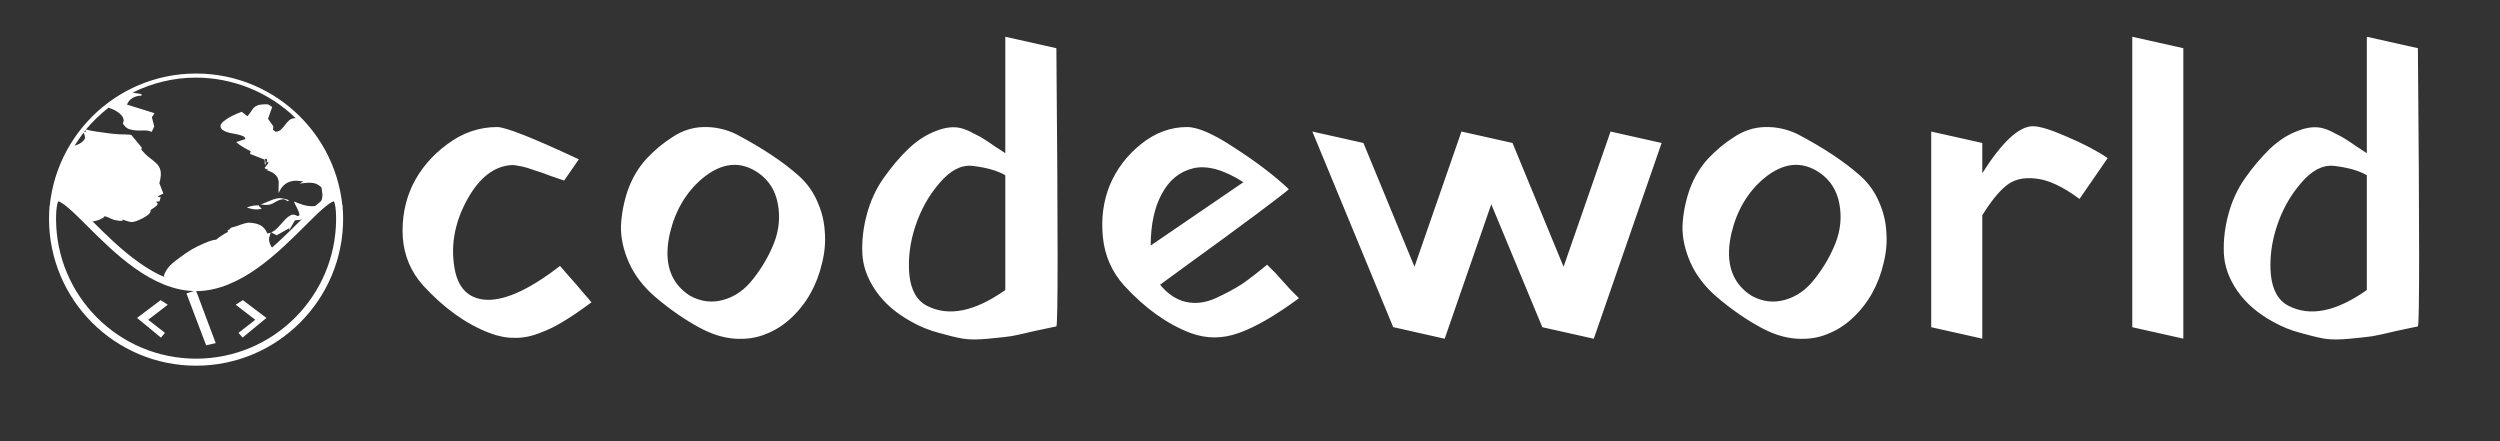 <svg width="306" height="54" viewBox="0 0 306 54" fill="none" xmlns="http://www.w3.org/2000/svg">
<rect x="0" y="0" width="306" height="54" fill="#333333" stroke="none"/>
<path d="M24.926 44.977C24.62 44.992 24.311 44.999 24 44.999V45C24.311 45 24.62 44.992 24.926 44.977ZM26.742 44.793C26.593 44.816 26.443 44.836 26.293 44.855C26.443 44.836 26.593 44.816 26.742 44.793ZM29.054 44.279C28.886 44.329 28.716 44.377 28.545 44.421C28.716 44.377 28.886 44.329 29.054 44.279ZM37.324 39.102C37.189 39.251 37.051 39.396 36.912 39.54C37.051 39.396 37.189 39.251 37.324 39.102ZM30.406 27.255C30.341 27.255 30.204 27.281 29.996 27.333C29.892 27.359 29.784 27.39 29.673 27.426L28.99 27.67C28.879 27.706 28.772 27.737 28.668 27.763C28.459 27.815 28.303 27.867 28.199 27.919C28.199 28.01 28.147 28.069 28.043 28.095C27.938 28.121 27.88 28.166 27.867 28.231L27.906 28.388C27.867 28.401 27.776 28.446 27.632 28.524C27.489 28.602 27.333 28.7 27.164 28.817C26.994 28.935 26.845 29.039 26.714 29.13C26.584 29.221 26.493 29.293 26.441 29.345C26.207 29.345 25.887 29.423 25.484 29.579C25.08 29.735 24.637 29.931 24.156 30.165C23.674 30.399 23.199 30.679 22.73 31.005C22.261 31.33 21.819 31.656 21.402 31.981C20.985 32.307 20.666 32.633 20.445 32.958C20.224 33.283 20.093 33.57 20.054 33.817L20.526 34.315C21.65 34.75 22.811 35.01 24 35.01C27.446 35.01 30.665 32.852 33.402 30.447C33.399 30.444 33.397 30.442 33.394 30.439C33.251 30.269 33.14 30.087 33.062 29.892C32.984 29.696 32.938 29.501 32.925 29.306C32.925 29.175 32.951 29.039 33.003 28.895C33.056 28.752 33.101 28.616 33.14 28.485L32.73 28.583C32.509 28.075 32.209 27.73 31.831 27.548C31.454 27.366 30.979 27.268 30.406 27.255ZM24 9C14.066 9 6.011 17.049 6 26.981C6.005 22.095 7.97 23.988 11.153 27.158C11.374 27.118 11.6 27.067 11.832 27.001C12.196 26.897 12.522 26.74 12.808 26.532L12.691 26.435C12.86 26.474 13.03 26.526 13.199 26.591C13.368 26.656 13.531 26.728 13.687 26.806C13.843 26.884 14.013 26.936 14.195 26.962C14.377 26.988 14.553 27.014 14.722 27.04L15.035 27.001L14.976 26.864C15.158 26.916 15.354 26.982 15.562 27.06C15.77 27.138 15.972 27.177 16.168 27.177C16.298 27.177 16.487 27.131 16.734 27.04C16.981 26.949 17.229 26.838 17.476 26.708C17.723 26.578 17.945 26.434 18.14 26.278C18.335 26.122 18.433 25.972 18.433 25.829L18.394 25.77C18.459 25.692 18.544 25.621 18.648 25.556C18.752 25.491 18.85 25.425 18.941 25.36C19.032 25.295 19.117 25.224 19.195 25.145C19.273 25.067 19.305 24.976 19.293 24.872L19.078 24.696L19.527 24.638L19.683 24.052C19.657 24.117 19.598 24.143 19.507 24.13C19.416 24.117 19.345 24.091 19.293 24.052L19.996 23.681L19.507 22.431C19.69 21.754 19.735 21.233 19.644 20.868C19.553 20.504 19.377 20.204 19.117 19.97C18.856 19.735 18.57 19.501 18.257 19.267C17.945 19.032 17.626 18.713 17.3 18.31L17.359 18.075L16.07 16.513L15.777 16.474C15.412 16.474 15.002 16.461 14.546 16.435C14.091 16.409 13.628 16.363 13.16 16.298C12.691 16.233 12.229 16.168 11.773 16.102C11.317 16.037 10.9 15.953 10.523 15.849C10.94 15.354 11.376 14.885 11.832 14.442C12.287 14 12.776 13.576 13.296 13.173C13.44 13.225 13.616 13.297 13.824 13.388C14.032 13.479 14.241 13.596 14.449 13.739C14.657 13.883 14.82 14.039 14.937 14.208C15.054 14.377 15.126 14.553 15.152 14.735L15.035 15.106C15.269 15.484 15.53 15.718 15.816 15.81C16.102 15.901 16.395 15.953 16.695 15.966C16.994 15.979 17.307 15.979 17.632 15.966C17.958 15.953 18.27 16.011 18.57 16.142L18.882 15.477L18.589 14.345L18.921 13.856L15.543 12.802C15.686 12.437 15.92 12.164 16.246 11.981C16.571 11.799 16.929 11.708 17.32 11.708V11.513L16.226 11.337C17.437 10.738 18.694 10.282 19.996 9.97C21.298 9.657 22.632 9.501 24 9.501C25.132 9.501 26.252 9.612 27.359 9.833C28.466 10.054 29.533 10.373 30.562 10.79C31.591 11.207 32.587 11.728 33.55 12.352C34.514 12.977 35.393 13.681 36.187 14.462C35.849 14.462 35.588 14.547 35.406 14.716C35.224 14.885 35.054 15.074 34.898 15.282C34.742 15.491 34.579 15.679 34.41 15.849C34.24 16.018 34.012 16.109 33.726 16.122L33.414 15.888L33.453 15.458L32.808 14.54L33.316 13.095C33.251 13.056 33.153 12.991 33.023 12.899C32.893 12.808 32.782 12.763 32.691 12.763C32.3 12.763 32.001 12.782 31.793 12.821C31.584 12.86 31.402 12.932 31.246 13.036C31.089 13.14 30.953 13.29 30.835 13.485C30.718 13.681 30.536 13.928 30.289 14.227L29.585 13.681C29.455 13.733 29.247 13.817 28.96 13.935C28.674 14.052 28.381 14.195 28.081 14.364C27.782 14.534 27.528 14.709 27.32 14.892C27.111 15.074 27.001 15.243 26.988 15.399C26.988 15.595 27.059 15.751 27.203 15.868C27.346 15.985 27.535 16.083 27.769 16.161C28.003 16.239 28.244 16.298 28.492 16.337C28.739 16.376 28.986 16.428 29.234 16.493C29.481 16.558 29.67 16.623 29.8 16.689C29.93 16.754 30.009 16.864 30.035 17.02L28.902 17.392C29.162 17.613 29.442 17.815 29.742 17.997C30.041 18.179 30.354 18.349 30.679 18.505L30.601 18.837L32.398 19.54V20.087L32.535 20.145L32.437 19.462L32.515 19.442C32.606 19.442 32.658 19.462 32.671 19.501C32.684 19.54 32.691 19.586 32.691 19.638C32.691 19.69 32.678 19.742 32.652 19.794C32.626 19.846 32.619 19.885 32.632 19.911L32.886 19.774L32.847 19.852C32.847 19.892 32.828 19.95 32.789 20.028C32.749 20.106 32.697 20.178 32.632 20.243C32.567 20.308 32.515 20.373 32.476 20.439C32.437 20.503 32.411 20.536 32.398 20.536C32.398 20.575 32.424 20.614 32.476 20.653C32.528 20.692 32.593 20.718 32.671 20.731C32.749 20.744 32.802 20.764 32.828 20.79C32.853 20.816 32.853 20.822 32.828 20.81C32.645 20.81 32.606 20.823 32.71 20.849C32.815 20.875 32.977 20.94 33.199 21.044C33.42 21.148 33.622 21.298 33.804 21.493C33.986 21.689 34.091 21.975 34.117 22.352C34.117 22.574 34.11 22.789 34.097 22.997C34.084 23.205 34.091 23.42 34.117 23.642C34.299 23.147 34.572 22.769 34.937 22.509C35.302 22.248 35.744 22.118 36.265 22.118L37.105 22.196L36.695 22.47C36.916 22.444 37.144 22.418 37.378 22.392C37.613 22.366 37.854 22.359 38.101 22.372C38.348 22.385 38.57 22.437 38.765 22.528C38.96 22.619 39.156 22.756 39.351 22.939L39.468 23.817C39.468 24.234 39.377 24.573 39.195 24.833C39.013 25.093 38.693 25.23 38.238 25.243C37.847 25.243 37.463 25.184 37.085 25.067C36.708 24.95 36.337 24.813 35.972 24.657C36.089 24.944 36.22 25.217 36.363 25.477C36.506 25.738 36.61 26.024 36.675 26.337L36.421 26.454C36.109 26.246 35.822 26.213 35.562 26.356C35.302 26.5 35.048 26.708 34.8 26.981C34.553 27.255 34.299 27.535 34.039 27.821C33.778 28.108 33.498 28.316 33.199 28.446L33.863 28.798L35.425 27.919C35.412 27.945 35.399 28.004 35.386 28.095C35.373 28.186 35.38 28.205 35.406 28.153L36.109 26.962C36.451 26.951 36.811 26.903 37.189 26.822C40.171 23.862 41.995 22.272 41.999 26.981C41.989 17.049 33.935 9 24 9ZM31.675 25.126C31.142 25.126 30.653 25.217 30.21 25.399C30.393 25.465 30.575 25.517 30.757 25.556C30.94 25.595 31.128 25.621 31.324 25.634C31.584 25.634 31.819 25.608 32.027 25.556C31.962 25.452 31.897 25.386 31.831 25.36C31.767 25.334 31.714 25.256 31.675 25.126ZM34.312 24.247C34.143 24.247 33.954 24.273 33.746 24.325C33.537 24.377 33.329 24.449 33.121 24.54C32.912 24.631 32.704 24.716 32.496 24.794C32.287 24.872 32.098 24.95 31.929 25.028L32.242 25.067C32.346 25.08 32.457 25.087 32.574 25.087C32.795 25.087 32.997 25.054 33.179 24.989C33.361 24.924 33.531 24.84 33.687 24.735C33.843 24.631 34 24.553 34.156 24.501C34.312 24.449 34.455 24.41 34.585 24.384C34.715 24.384 34.833 24.41 34.937 24.462C35.041 24.514 35.145 24.573 35.249 24.638C35.249 24.586 35.295 24.56 35.386 24.56C35.295 24.468 35.126 24.397 34.878 24.345C34.631 24.293 34.442 24.26 34.312 24.247ZM10.23 16.22C10.256 16.337 10.289 16.422 10.328 16.474C10.367 16.526 10.393 16.643 10.406 16.825C10.406 16.942 10.36 17.053 10.269 17.157C10.178 17.261 10.061 17.366 9.918 17.47C9.775 17.574 9.632 17.652 9.489 17.704C9.346 17.756 9.222 17.802 9.118 17.841C9.3 17.554 9.482 17.281 9.665 17.02C9.847 16.76 10.035 16.493 10.23 16.22ZM10.464 15.927C10.464 16.031 10.484 16.102 10.523 16.142H10.406C10.354 16.142 10.315 16.148 10.289 16.161L10.464 15.927Z" fill="white"/>
<path d="M7.287 24.228C7.118 24.175 7.021 24.187 6.965 24.209C6.913 24.229 6.834 24.283 6.748 24.449C6.56 24.809 6.43 25.522 6.43 26.76C6.43 36.464 14.296 44.33 24 44.331C33.703 44.331 41.57 36.464 41.57 26.76C41.57 25.522 41.44 24.809 41.252 24.449C41.166 24.282 41.086 24.229 41.034 24.209C40.978 24.187 40.882 24.175 40.713 24.228C40.353 24.341 39.856 24.683 39.209 25.25C38.574 25.805 37.848 26.528 37.031 27.342C35.406 28.961 33.443 30.92 31.255 32.471C29.07 34.022 26.613 35.201 24 35.201C21.386 35.201 18.93 34.022 16.745 32.471C14.557 30.919 12.593 28.961 10.968 27.342C10.151 26.528 9.426 25.805 8.791 25.25C8.144 24.683 7.647 24.341 7.287 24.228Z" stroke="white" stroke-width="0.86"/>
<path d="M32.611 38.915L29.725 36.735L28.848 37.296L31.245 39.141L29.192 40.742L29.689 41.322L32.611 38.915ZM22.822 35.911L25.229 42.262L26.405 42L23.98 35.541L22.822 35.911ZM20.194 40.742L18.14 39.141L20.538 37.296L19.66 36.735L16.774 38.915L19.696 41.322L20.194 40.742Z" fill="white"/>
<path d="M70.85 19.5L69.049 22.1C68.549 21.933 67.966 21.733 67.299 21.5C66.633 21.233 66.116 21.05 65.749 20.95C65.383 20.817 64.983 20.683 64.549 20.55C64.116 20.417 63.749 20.333 63.45 20.3C63.183 20.233 62.933 20.2 62.7 20.2C60.533 20.3 58.7 21.7 57.2 24.4C55.766 27 55.216 29.617 55.55 32.25C55.849 34.883 57.016 36.35 59.05 36.65C61.416 36.983 64.583 35.617 68.549 32.55L69.499 33.65C70.166 34.383 70.816 35.133 71.45 35.9L72.4 37C71.1 37.967 69.95 38.75 68.95 39.35C67.983 39.95 66.983 40.433 65.95 40.8C64.916 41.2 63.9 41.383 62.9 41.35C61.933 41.35 60.933 41.15 59.9 40.75C57.033 39.65 54.333 37.717 51.8 34.95C50.3 33.283 49.466 31.317 49.3 29.05C49.166 26.75 49.566 24.617 50.499 22.65C51.466 20.683 52.883 19.017 54.749 17.65C56.616 16.25 58.65 15.55 60.849 15.55C61.883 15.55 65.216 16.867 70.85 19.5ZM92.807 21.15C90.607 19.65 88.324 19.883 85.957 21.85C83.991 23.517 82.674 25.733 82.007 28.5C81.274 31.667 81.841 34.05 83.707 35.65C83.941 35.85 84.191 36.033 84.457 36.2C85.791 36.933 87.157 37.1 88.557 36.7C89.991 36.3 91.224 35.417 92.257 34.05C93.324 32.683 94.157 31.233 94.757 29.7C95.357 28.133 95.507 26.55 95.207 24.95C94.907 23.317 94.107 22.05 92.807 21.15ZM97.807 21.55C98.774 22.417 99.524 23.467 100.057 24.7C100.591 25.9 100.891 27.133 100.957 28.4C101.057 29.667 100.941 30.95 100.607 32.25C100.307 33.55 99.841 34.767 99.207 35.9C98.574 37.033 97.774 38.05 96.807 38.95C95.874 39.817 94.841 40.467 93.707 40.9C92.574 41.367 91.307 41.55 89.907 41.45C88.541 41.35 87.141 40.917 85.707 40.15C83.841 39.15 82.007 37.883 80.207 36.35C78.774 35.117 77.707 33.733 77.007 32.2C76.307 30.633 75.974 29.117 76.007 27.65C76.074 26.183 76.357 24.717 76.857 23.25C77.391 21.783 78.141 20.517 79.107 19.45C80.107 18.383 81.191 17.483 82.357 16.75C83.524 15.983 84.774 15.583 86.107 15.55C87.474 15.517 88.791 15.8 90.057 16.4C93.291 18.1 95.874 19.817 97.807 21.55ZM113.5 37.45C116.133 38.783 119.316 38.133 123.05 35.5V21.45C122.083 20.883 120.733 20.5 119 20.3C117.633 20.167 116.3 20.867 115 22.4C113.7 23.9 112.716 25.65 112.05 27.65C111.383 29.65 111.133 31.633 111.3 33.6C111.5 35.533 112.233 36.817 113.5 37.45ZM123.05 4.5L129.3 5.9C129.5 28.4 129.5 39.75 129.3 39.95C129.133 39.983 128.266 40.167 126.7 40.5C125.166 40.867 124.183 41.083 123.75 41.15C123.316 41.217 122.416 41.317 121.05 41.45C119.716 41.583 118.65 41.583 117.85 41.45C117.083 41.317 116.116 41.083 114.95 40.75C113.783 40.45 112.666 40 111.6 39.4C109.7 38.367 108.233 37.1 107.2 35.6C106.166 34.1 105.616 32.567 105.55 31C105.483 29.433 105.666 27.85 106.1 26.25C106.533 24.617 107.216 23.133 108.15 21.8C109.116 20.433 110.133 19.233 111.2 18.2C112.3 17.167 113.45 16.433 114.65 16C115.85 15.533 116.916 15.45 117.85 15.75C118.283 15.883 118.733 16.083 119.2 16.35C119.7 16.583 120.1 16.8 120.4 17C120.733 17.2 121.183 17.5 121.75 17.9C122.35 18.3 122.783 18.583 123.05 18.75V4.5ZM140.845 30.05L152.195 22.3C149.795 20.767 147.745 20.2 146.045 20.6C144.379 21 143.095 22.05 142.195 23.75C141.295 25.417 140.845 27.517 140.845 30.05ZM141.995 34.85C142.929 35.983 143.979 36.683 145.145 36.95C146.312 37.217 147.529 37.067 148.795 36.5C150.095 35.9 151.179 35.317 152.045 34.75C152.912 34.15 153.929 33.367 155.095 32.4L156.095 33.4C156.729 34.1 157.362 34.8 157.995 35.5L158.995 36.5C156.095 38.633 153.645 40.05 151.645 40.75C149.645 41.483 147.662 41.483 145.695 40.75C142.829 39.65 140.129 37.717 137.595 34.95C136.095 33.283 135.229 31.317 134.995 29.05C134.762 26.75 135.045 24.617 135.845 22.65C136.679 20.683 137.945 19.017 139.645 17.65C141.379 16.25 143.262 15.55 145.295 15.55C146.629 15.55 148.595 16.417 151.195 18.15C153.829 19.85 156.012 21.517 157.745 23.15C157.712 23.25 156.379 24.283 153.745 26.25C151.145 28.183 148.529 30.1 145.895 32L141.995 34.85ZM166.882 17.5L173.132 32.65L178.882 16.1L185.132 17.5L191.382 32.65L197.132 16.1L203.382 17.5L195.082 41.45H195.032L188.782 40.05L182.532 25L176.832 41.45H176.782L170.582 40.05H170.532L160.632 16.1L166.882 17.5ZM222.739 21.15C220.539 19.65 218.256 19.883 215.889 21.85C213.922 23.517 212.606 25.733 211.939 28.5C211.206 31.667 211.772 34.05 213.639 35.65C213.872 35.85 214.122 36.033 214.389 36.2C215.722 36.933 217.089 37.1 218.489 36.7C219.922 36.3 221.156 35.417 222.189 34.05C223.256 32.683 224.089 31.233 224.689 29.7C225.289 28.133 225.439 26.55 225.139 24.95C224.839 23.317 224.039 22.05 222.739 21.15ZM227.739 21.55C228.706 22.417 229.456 23.467 229.989 24.7C230.522 25.9 230.822 27.133 230.889 28.4C230.989 29.667 230.872 30.95 230.539 32.25C230.239 33.55 229.772 34.767 229.139 35.9C228.506 37.033 227.706 38.05 226.739 38.95C225.806 39.817 224.772 40.467 223.639 40.9C222.506 41.367 221.239 41.55 219.839 41.45C218.472 41.35 217.072 40.917 215.639 40.15C213.772 39.15 211.939 37.883 210.139 36.35C208.706 35.117 207.639 33.733 206.939 32.2C206.239 30.633 205.906 29.117 205.939 27.65C206.006 26.183 206.289 24.717 206.789 23.25C207.322 21.783 208.072 20.517 209.039 19.45C210.039 18.383 211.122 17.483 212.289 16.75C213.456 15.983 214.706 15.583 216.039 15.55C217.406 15.517 218.722 15.8 219.989 16.4C223.222 18.1 225.806 19.817 227.739 21.55ZM242.631 17.5V21.2C245.064 17.367 247.131 15.45 248.831 15.45C249.664 15.45 251.064 15.883 253.031 16.75C254.998 17.583 256.648 18.45 257.981 19.35L254.531 24.35C252.464 22.817 250.664 21.983 249.131 21.85C247.631 21.683 246.431 21.983 245.531 22.75C244.631 23.483 243.664 24.683 242.631 26.35V41.45L236.381 40.05V16.1L242.631 17.5ZM267.239 5.9V41.45L260.989 40.05V4.5L267.239 5.9ZM280.15 37.45C282.783 38.783 285.967 38.133 289.7 35.5V21.45C288.733 20.883 287.383 20.5 285.65 20.3C284.283 20.167 282.95 20.867 281.65 22.4C280.35 23.9 279.367 25.65 278.7 27.65C278.033 29.65 277.783 31.633 277.95 33.6C278.15 35.533 278.883 36.817 280.15 37.45ZM289.7 4.5L295.95 5.9C296.15 28.4 296.15 39.75 295.95 39.95C295.783 39.983 294.917 40.167 293.35 40.5C291.817 40.867 290.833 41.083 290.4 41.15C289.967 41.217 289.067 41.317 287.7 41.45C286.367 41.583 285.3 41.583 284.5 41.45C283.733 41.317 282.767 41.083 281.6 40.75C280.433 40.45 279.317 40 278.25 39.4C276.35 38.367 274.883 37.1 273.85 35.6C272.817 34.1 272.267 32.567 272.2 31C272.133 29.433 272.317 27.85 272.75 26.25C273.183 24.617 273.867 23.133 274.8 21.8C275.767 20.433 276.783 19.233 277.85 18.2C278.95 17.167 280.1 16.433 281.3 16C282.5 15.533 283.567 15.45 284.5 15.75C284.933 15.883 285.383 16.083 285.85 16.35C286.35 16.583 286.75 16.8 287.05 17C287.383 17.2 287.833 17.5 288.4 17.9C289 18.3 289.433 18.583 289.7 18.75V4.5Z" fill="white"/>
</svg>
